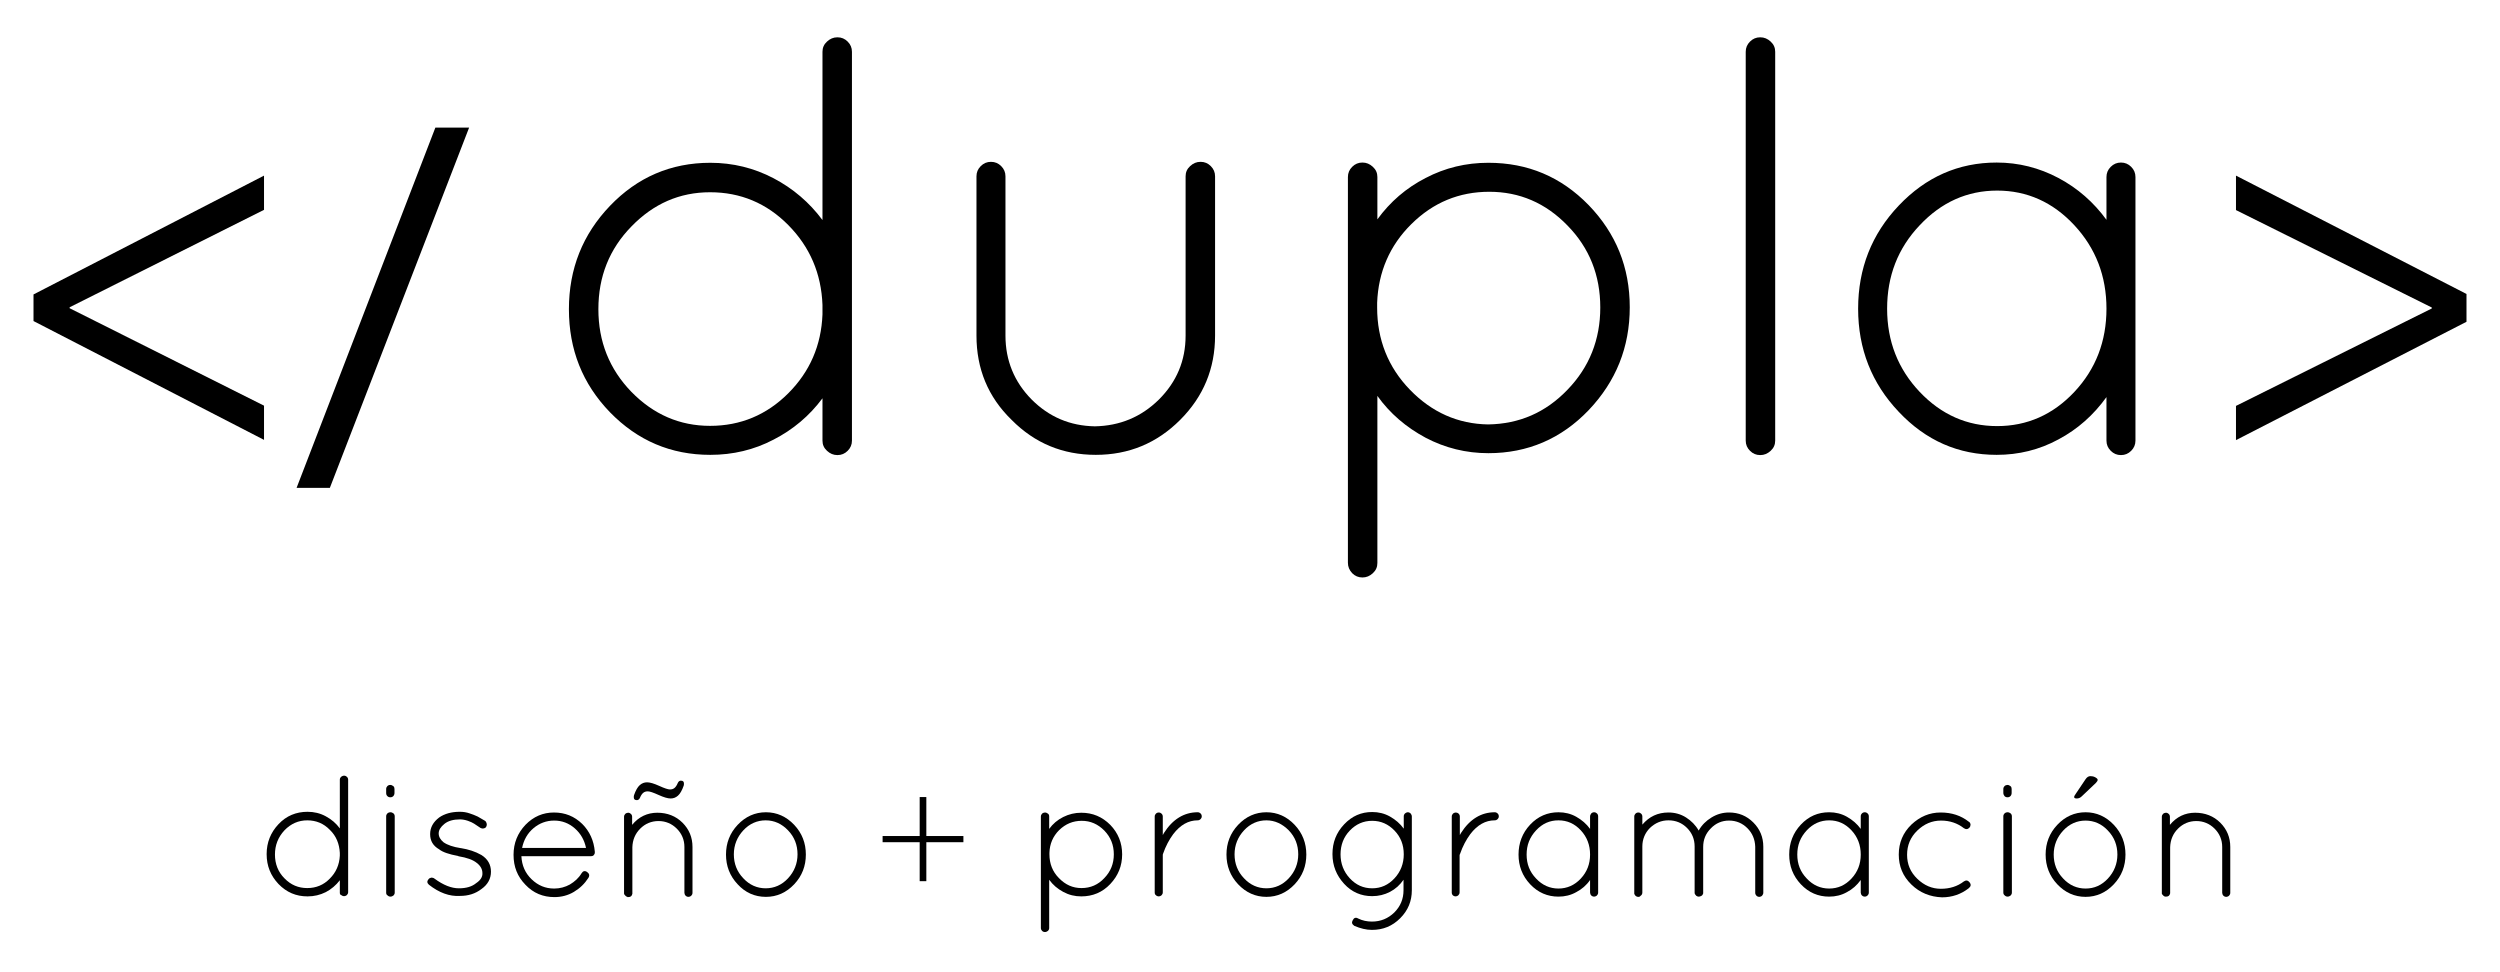 <?xml version="1.0" encoding="utf-8"?>
<!-- Generator: Adobe Illustrator 21.1.0, SVG Export Plug-In . SVG Version: 6.00 Build 0)  -->
<svg version="1.1" id="Capa_1" xmlns="http://www.w3.org/2000/svg" xmlns:xlink="http://www.w3.org/1999/xlink" x="0px" y="0px"
	 viewBox="0 0 1052 409" style="enable-background:new 0 0 1052 409;" xml:space="preserve">
<g>
	<g>
		<path d="M14.1,123.9l97-50v14.4l-81.8,41v0.4l81.8,41v14.4l-97-50V123.9z"/>
		<path d="M124.8,205.3l58.4-151.6h14.2l-58.6,151.6H124.8z"/>
		<path d="M346.1,185.4v-17.8c-5.5,7.4-12.4,13.2-20.6,17.4c-8.2,4.3-17.1,6.4-26.6,6.4c-16.6,0-30.6-6-42.2-17.9
			c-11.6-12-17.3-26.4-17.3-43.4c0-17,5.8-31.5,17.3-43.5c11.5-12,25.6-18.1,42.2-18.1c9.5,0,18.4,2.2,26.6,6.5
			c8.2,4.3,15.1,10.2,20.6,17.6V21.8c0-1.7,0.6-3.1,1.9-4.3c1.3-1.2,2.7-1.8,4.4-1.8c1.7,0,3.1,0.6,4.3,1.8c1.2,1.2,1.8,2.6,1.8,4.3
			v163.6c0,1.7-0.6,3.1-1.8,4.3c-1.2,1.2-2.6,1.8-4.3,1.8c-1.7,0-3.1-0.6-4.4-1.8C346.7,188.5,346.1,187.1,346.1,185.4z
			 M251.8,130.1c0,13.6,4.6,25.2,13.9,34.8c9.3,9.5,20.3,14.3,33.1,14.3c12.8,0,23.8-4.6,32.9-13.7c9.1-9.1,13.9-20.2,14.4-33.2v-4
			c-0.5-13.2-5.3-24.4-14.4-33.6c-9.1-9.2-20.1-13.8-32.9-13.8c-12.8,0-23.8,4.8-33.1,14.4C256.4,104.8,251.8,116.4,251.8,130.1z"/>
		<path d="M410.9,141.2v-67c0-1.7,0.6-3.1,1.8-4.3c1.2-1.2,2.6-1.8,4.3-1.8c1.7,0,3.1,0.6,4.3,1.8c1.2,1.2,1.8,2.6,1.8,4.3v67
			c0,10.5,3.7,19.5,11,26.9c7.4,7.4,16.2,11.1,26.6,11.3c10.5-0.2,19.5-3.9,27-11.3c7.4-7.4,11.2-16.3,11.2-26.9v-67
			c0-1.7,0.6-3.1,1.9-4.3c1.3-1.2,2.7-1.8,4.4-1.8s3.1,0.6,4.3,1.8c1.2,1.2,1.8,2.6,1.8,4.3v67c0,13.9-4.9,25.7-14.7,35.5
			c-9.8,9.8-21.6,14.7-35.5,14.7c-13.9,0-25.7-4.9-35.4-14.7C415.7,167,410.9,155.1,410.9,141.2z"/>
		<path d="M567.2,236.8V74.5c0-1.7,0.6-3.1,1.8-4.3c1.2-1.2,2.6-1.8,4.3-1.8c1.7,0,3.1,0.6,4.4,1.8c1.3,1.2,1.9,2.6,1.9,4.3v17.8
			c5.4-7.4,12.1-13.2,20.3-17.4c8.2-4.3,17-6.4,26.4-6.4c16.6,0,30.6,5.9,42.2,17.8c11.5,11.9,17.3,26.2,17.3,43
			c0,16.8-5.8,31.2-17.3,43.3c-11.5,12-25.6,18.1-42.2,18.1c-9.4,0-18.2-2.2-26.4-6.5c-8.2-4.4-15-10.2-20.3-17.6v70.3
			c0,1.7-0.6,3.1-1.9,4.3c-1.3,1.2-2.7,1.8-4.4,1.8c-1.7,0-3.1-0.6-4.3-1.8C567.8,239.9,567.2,238.5,567.2,236.8z M579.5,127.4v2
			c0,13.5,4.6,25.1,13.8,34.6c9.2,9.5,20.2,14.4,32.9,14.6c13.1-0.2,24.2-5,33.4-14.6c9.2-9.5,13.8-21.1,13.8-34.6
			c0-13.6-4.6-25.1-13.8-34.5c-9.2-9.5-20.2-14.2-32.9-14.2c-12.7,0-23.6,4.5-32.8,13.6C584.8,103.3,580,114.4,579.5,127.4z"/>
		<path d="M734.6,185.4V21.8c0-1.7,0.6-3.1,1.8-4.3c1.2-1.2,2.6-1.8,4.3-1.8c1.7,0,3.1,0.6,4.4,1.8c1.3,1.2,1.9,2.6,1.9,4.3v163.6
			c0,1.7-0.6,3.1-1.9,4.3c-1.3,1.2-2.7,1.8-4.4,1.8c-1.7,0-3.1-0.6-4.3-1.8C735.2,188.5,734.6,187.1,734.6,185.4z"/>
		<path d="M888.2,70.2c1.2-1.2,2.6-1.8,4.3-1.8c1.7,0,3.1,0.6,4.3,1.8c1.2,1.2,1.8,2.6,1.8,4.3v110.9c0,1.7-0.6,3.1-1.8,4.3
			c-1.2,1.2-2.6,1.8-4.3,1.8c-1.7,0-3.1-0.6-4.3-1.8c-1.2-1.2-1.8-2.6-1.8-4.3v-18.3c-5.4,7.5-12.1,13.5-20.2,17.8
			c-8.1,4.4-16.8,6.5-26,6.5c-16.1,0-29.8-6-41.2-18.1c-11.4-12-17.1-26.5-17.1-43.4c0-16.9,5.7-31.4,17.1-43.4
			c11.4-12,25.1-18.1,41.2-18.1c9.2,0,17.9,2.2,26,6.5c8.1,4.3,14.8,10.2,20.2,17.6V74.5C886.4,72.8,887,71.4,888.2,70.2z
			 M794.1,129.9c0,13.7,4.6,25.4,13.7,35c9.1,9.6,20,14.4,32.6,14.4c12.6,0,23.5-4.8,32.5-14.4c9-9.6,13.5-21.3,13.5-35
			c0-13.7-4.5-25.4-13.5-35.1c-9-9.7-19.9-14.6-32.5-14.6c-12.6,0-23.5,4.9-32.6,14.6C798.6,104.5,794.1,116.2,794.1,129.9z"/>
		<path d="M1037.9,135.4l-97,49.8v-14.4l82.4-41v-0.4l-82.4-41V73.9l97,49.8V135.4z"/>
	</g>
	<g>
		<path d="M143,375.6v-5.2c-1.6,2.1-3.6,3.8-5.9,5c-2.4,1.2-4.9,1.8-7.7,1.8c-4.8,0-8.8-1.7-12.2-5.2c-3.3-3.5-5-7.6-5-12.6
			c0-4.9,1.7-9.1,5-12.6c3.3-3.5,7.4-5.2,12.2-5.2c2.8,0,5.3,0.6,7.7,1.9c2.4,1.3,4.4,3,5.9,5.1v-20.5c0-0.5,0.2-0.9,0.5-1.2
			c0.4-0.3,0.8-0.5,1.3-0.5c0.5,0,0.9,0.2,1.2,0.5c0.3,0.3,0.5,0.7,0.5,1.2v47.3c0,0.5-0.2,0.9-0.5,1.2c-0.3,0.3-0.8,0.5-1.2,0.5
			c-0.5,0-0.9-0.2-1.3-0.5C143.1,376.5,143,376.1,143,375.6z M115.7,359.6c0,3.9,1.3,7.3,4,10c2.7,2.8,5.9,4.1,9.6,4.1
			c3.7,0,6.9-1.3,9.5-4c2.6-2.6,4-5.8,4.2-9.6v-1.2c-0.2-3.8-1.5-7.1-4.2-9.7c-2.6-2.7-5.8-4-9.5-4c-3.7,0-6.9,1.4-9.6,4.2
			C117,352.3,115.7,355.7,115.7,359.6z"/>
		<path d="M162.5,333.6V332c0-0.5,0.2-0.9,0.5-1.2c0.3-0.3,0.7-0.5,1.2-0.5c0.5,0,0.9,0.2,1.3,0.5c0.4,0.3,0.5,0.8,0.5,1.2v1.7
			c0,0.5-0.2,1-0.5,1.3c-0.4,0.4-0.8,0.5-1.3,0.5c-0.5,0-0.9-0.2-1.2-0.5C162.6,334.6,162.5,334.2,162.5,333.6z M162.5,375.6v-32.1
			c0-0.5,0.2-0.9,0.5-1.2c0.3-0.3,0.8-0.5,1.3-0.5c0.5,0,0.9,0.2,1.3,0.5c0.3,0.3,0.5,0.7,0.5,1.2v32.1c0,0.5-0.2,0.9-0.5,1.2
			c-0.4,0.3-0.8,0.5-1.3,0.5c-0.5,0-0.9-0.2-1.2-0.5C162.6,376.5,162.5,376.1,162.5,375.6z"/>
		<path d="M180.5,372.3c-0.8-0.7-0.9-1.5-0.2-2.3c0.3-0.4,0.7-0.6,1.2-0.7c0.5,0,0.9,0.1,1.3,0.4c3.8,2.8,7.2,4.1,10.3,4.1
			c3.1,0,5.5-0.7,7.3-2.2c1.8-1.2,2.7-2.6,2.6-4.2c0-1.6-0.8-3.1-2.4-4.3c-1.6-1.3-4.1-2.2-7.7-2.8l-0.1-0.1c-3.8-0.7-6.5-1.6-8-2.8
			c-2.6-1.5-3.8-3.6-3.8-6.4c0-2.8,1.3-5.1,3.8-7c2.3-1.6,5.2-2.4,8.7-2.4c1.4,0,2.8,0.2,4.2,0.7c1.4,0.5,2.5,0.9,3.3,1.3
			c0.7,0.4,1.8,1,3.1,1.8c0.4,0.3,0.6,0.7,0.7,1.2c0.1,0.5,0,0.9-0.2,1.3c-0.2,0.4-0.6,0.6-1.1,0.7c-0.5,0.1-0.9,0-1.3-0.2
			c-1.2-0.8-2.1-1.4-2.7-1.8c-0.6-0.4-1.5-0.8-2.6-1.2c-1.2-0.4-2.3-0.6-3.3-0.6c-2.8,0-5,0.6-6.6,1.9c-1.6,1.3-2.4,2.6-2.4,4
			s0.7,2.6,2,3.7c1.7,1.2,4.1,2,7.3,2.5h0.1c3.1,0.5,6,1.4,8.6,2.9c2.7,1.7,4,4.1,4,7c0,2.9-1.3,5.4-4,7.3c-2.6,2-5.6,2.9-9,2.9
			C189.1,377.3,184.7,375.6,180.5,372.3z"/>
		<path d="M250.3,358.4v0.3c0,0.5-0.2,0.9-0.5,1.2c-0.3,0.3-0.8,0.4-1.2,0.4h-29.2c0.2,3.9,1.6,7.1,4.3,9.7c2.7,2.6,5.8,3.9,9.5,3.9
			c2.4,0,4.6-0.6,6.6-1.7c2-1.2,3.7-2.7,4.9-4.7c0.6-1,1.4-1.2,2.3-0.6c1,0.7,1.2,1.5,0.6,2.5c-1.6,2.5-3.6,4.4-6.1,5.9
			c-2.5,1.5-5.3,2.2-8.2,2.2c-4.8,0-8.9-1.7-12.2-5.2c-3.4-3.5-5-7.6-5-12.6c0-4.9,1.7-9.1,5-12.6c3.4-3.5,7.4-5.2,12-5.2
			c4.7,0,8.6,1.6,11.9,4.8C248.1,349.8,249.9,353.7,250.3,358.4z M241.9,348.6c-2.5-2.2-5.4-3.3-8.7-3.3c-3.3,0-6.2,1.1-8.7,3.2
			c-2.5,2.1-4.1,4.9-4.8,8.3h26.9C245.9,353.5,244.4,350.8,241.9,348.6z"/>
		<path d="M264,377.4c-0.5-0.1-0.9-0.5-1.2-0.9c0,0-0.1-0.1-0.1-0.2c0-0.1,0-0.1-0.1-0.2v-32.4c0-0.5,0.2-0.9,0.5-1.2
			c0.3-0.3,0.8-0.5,1.2-0.5c0.5,0,0.9,0.2,1.2,0.5c0.3,0.3,0.5,0.7,0.5,1.2v3.4c2.8-3.4,6.4-5.1,10.6-5.1c4.2,0,7.8,1.4,10.6,4.2
			c2.8,2.8,4.2,6.2,4.2,10.2v19.3c0,0.5-0.2,0.9-0.5,1.2c-0.3,0.3-0.8,0.5-1.2,0.5c-0.5,0-0.9-0.2-1.2-0.5c-0.3-0.3-0.5-0.8-0.5-1.2
			v-19.3c0-3-1.1-5.6-3.2-7.7c-2.1-2.1-4.7-3.2-7.7-3.2c-3,0-5.6,1.1-7.7,3.2c-2.1,2.1-3.2,4.7-3.3,7.8v19.6c-0.2,1-0.8,1.4-1.7,1.4
			H264z M270.7,333.6c0.5-0.4,1.1-0.6,1.9-0.6c0.8,0,2.3,0.5,4.5,1.5c2.2,1,3.9,1.5,5.1,1.5c1.2,0,2.2-0.4,3.1-1.2
			c0.9-0.8,1.7-2.2,2.4-4.2c0.1-0.3,0.1-0.6,0.1-0.9c0-0.8-0.4-1.2-1.3-1.2c-0.5,0-1,0.3-1.3,1c-0.4,1-0.9,1.7-1.4,2.1
			c-0.5,0.4-1.1,0.6-1.9,0.6c-0.8,0-2.3-0.5-4.5-1.5c-2.2-1-3.9-1.5-5.1-1.5c-1.2,0-2.2,0.4-3.1,1.2c-0.9,0.8-1.7,2.2-2.4,4.2
			c-0.1,0.3-0.1,0.6-0.1,0.9c0,0.8,0.4,1.2,1.3,1.2c0.5,0,1-0.3,1.3-1C269.7,334.7,270.2,334,270.7,333.6z"/>
		<path d="M310.4,372.1c-3.3-3.5-4.9-7.7-4.9-12.5c0-4.8,1.6-9,4.9-12.5c3.3-3.5,7.3-5.3,11.9-5.3c4.6,0,8.6,1.8,11.9,5.3
			c3.3,3.5,4.9,7.7,4.9,12.5c0,4.8-1.6,9-4.9,12.5c-3.3,3.5-7.3,5.3-11.9,5.3C317.6,377.4,313.6,375.6,310.4,372.1z M322.2,345.2
			c-3.6,0-6.8,1.4-9.4,4.2c-2.6,2.8-4,6.2-4,10.1c0,3.9,1.3,7.3,4,10.1c2.6,2.8,5.8,4.2,9.4,4.2c3.6,0,6.8-1.4,9.4-4.2
			c2.6-2.8,4-6.2,4-10.1c0-3.9-1.3-7.3-4-10.1C329,346.7,325.9,345.2,322.2,345.2z"/>
		<path d="M389.8,335.4v16.4h15.6v2.6h-15.6v16.4H387v-16.4h-15.6v-2.6H387v-16.4H389.8z"/>
		<path d="M438,390.5v-46.9c0-0.5,0.2-0.9,0.5-1.2c0.3-0.3,0.8-0.5,1.2-0.5c0.5,0,0.9,0.2,1.3,0.5c0.4,0.3,0.5,0.7,0.5,1.2v5.2
			c1.5-2.1,3.5-3.8,5.9-5c2.4-1.2,4.9-1.8,7.6-1.8c4.8,0,8.8,1.7,12.2,5.1c3.3,3.4,5,7.6,5,12.4c0,4.9-1.7,9-5,12.5
			c-3.3,3.5-7.4,5.2-12.2,5.2c-2.7,0-5.2-0.6-7.6-1.9c-2.4-1.3-4.3-2.9-5.9-5.1v20.3c0,0.5-0.2,0.9-0.5,1.2
			c-0.4,0.3-0.8,0.5-1.3,0.5c-0.5,0-0.9-0.2-1.2-0.5C438.2,391.4,438,391,438,390.5z M441.6,358.9v0.6c0,3.9,1.3,7.3,4,10
			c2.7,2.8,5.8,4.2,9.5,4.2c3.8,0,7-1.4,9.6-4.2c2.7-2.8,4-6.1,4-10c0-3.9-1.3-7.2-4-10c-2.7-2.7-5.8-4.1-9.5-4.1
			c-3.7,0-6.8,1.3-9.5,3.9C443.1,351.9,441.7,355.1,441.6,358.9z"/>
		<path d="M485.9,375.6v-32c0-0.5,0.2-0.9,0.5-1.2c0.3-0.3,0.7-0.5,1.2-0.5c0.5,0,0.9,0.2,1.2,0.5c0.3,0.3,0.5,0.7,0.5,1.2v7.8
			c0.2-0.4,0.4-0.7,0.5-0.9c3.7-5.8,8.5-8.7,14.2-8.7c0.5,0,0.9,0.2,1.2,0.5c0.3,0.3,0.5,0.7,0.5,1.2c0,0.5-0.2,0.9-0.5,1.2
			c-0.3,0.3-0.7,0.5-1.2,0.5c-3.9,0-7.3,1.9-10.3,5.8c-1.7,2.3-3.2,5.1-4.3,8.3c-0.1,0.2-0.1,0.4-0.1,0.6v15.6
			c0,0.5-0.2,0.9-0.5,1.2c-0.3,0.3-0.8,0.5-1.2,0.5c-0.5,0-0.9-0.2-1.2-0.5C486.1,376.5,485.9,376.1,485.9,375.6z"/>
		<path d="M521,372.1c-3.3-3.5-4.9-7.7-4.9-12.5c0-4.8,1.6-9,4.9-12.5c3.3-3.5,7.3-5.3,11.9-5.3s8.6,1.8,11.9,5.3
			c3.3,3.5,4.9,7.7,4.9,12.5c0,4.8-1.6,9-4.9,12.5c-3.3,3.5-7.3,5.3-11.9,5.3S524.3,375.6,521,372.1z M532.9,345.2
			c-3.6,0-6.8,1.4-9.4,4.2c-2.6,2.8-4,6.2-4,10.1c0,3.9,1.3,7.3,4,10.1c2.6,2.8,5.8,4.2,9.4,4.2c3.6,0,6.8-1.4,9.4-4.2
			c2.6-2.8,4-6.2,4-10.1c0-3.9-1.3-7.3-4-10.1C539.6,346.7,536.5,345.2,532.9,345.2z"/>
		<path d="M594.1,343.6v31c0,4.6-1.6,8.5-4.9,11.8c-3.3,3.3-7.2,4.9-11.9,4.9c-2.4,0-4.8-0.6-7.4-1.7c-1-0.7-1.2-1.4-0.7-2.3
			c0.5-1.1,1.3-1.4,2.3-0.8c1.8,0.9,3.8,1.3,5.8,1.3c3.7,0,6.8-1.3,9.4-3.8c2.6-2.6,3.9-5.7,3.9-9.4v-4.4c-1.5,2.2-3.4,3.9-5.7,5.1
			c-2.3,1.2-4.8,1.8-7.5,1.8c-4.6,0-8.6-1.7-11.8-5.2c-3.2-3.5-4.9-7.6-4.9-12.5c0-4.9,1.6-9,4.9-12.5c3.3-3.5,7.2-5.2,11.8-5.2
			c2.7,0,5.2,0.6,7.5,1.9c2.3,1.3,4.3,3,5.8,5.1v-5.2c0-0.5,0.2-0.9,0.5-1.2c0.4-0.3,0.8-0.5,1.2-0.5c0.5,0,0.9,0.2,1.2,0.5
			C593.9,342.7,594.1,343.1,594.1,343.6z M564.1,359.5c0,3.9,1.3,7.3,3.9,10.1c2.6,2.8,5.7,4.2,9.4,4.2c3.7,0,6.8-1.4,9.4-4.2
			c2.6-2.8,3.9-6.2,3.9-10.1c0-4-1.3-7.3-3.9-10c-2.6-2.7-5.7-4.1-9.4-4.1c-3.7,0-6.8,1.4-9.4,4.1
			C565.4,352.2,564.1,355.6,564.1,359.5z"/>
		<path d="M610.9,375.6v-32c0-0.5,0.2-0.9,0.5-1.2c0.3-0.3,0.8-0.5,1.2-0.5s0.9,0.2,1.2,0.5c0.3,0.3,0.5,0.7,0.5,1.2v7.8
			c0.2-0.4,0.4-0.7,0.5-0.9c3.7-5.8,8.5-8.7,14.2-8.7c0.5,0,0.9,0.2,1.2,0.5c0.3,0.3,0.5,0.7,0.5,1.2c0,0.5-0.2,0.9-0.5,1.2
			c-0.3,0.3-0.7,0.5-1.2,0.5c-3.9,0-7.3,1.9-10.3,5.8c-1.7,2.3-3.2,5.1-4.3,8.3c-0.1,0.2-0.2,0.4-0.2,0.6v15.6
			c0,0.5-0.2,0.9-0.5,1.2c-0.3,0.3-0.8,0.5-1.2,0.5s-0.9-0.2-1.2-0.5C611.1,376.5,610.9,376.1,610.9,375.6z"/>
		<path d="M669.6,342.3c0.3-0.3,0.7-0.5,1.2-0.5c0.5,0,0.9,0.2,1.2,0.5c0.3,0.3,0.5,0.7,0.5,1.2v32.1c0,0.5-0.2,0.9-0.5,1.2
			c-0.3,0.3-0.8,0.5-1.2,0.5c-0.5,0-0.9-0.2-1.2-0.5c-0.3-0.3-0.5-0.8-0.5-1.2v-5.3c-1.5,2.2-3.5,3.9-5.8,5.1
			c-2.3,1.3-4.8,1.9-7.5,1.9c-4.6,0-8.6-1.7-11.9-5.2c-3.3-3.5-4.9-7.7-4.9-12.5s1.6-9.1,4.9-12.6c3.3-3.5,7.3-5.2,11.9-5.2
			c2.7,0,5.2,0.6,7.5,1.9c2.3,1.3,4.3,3,5.8,5.1v-5.2C669.1,343.1,669.3,342.7,669.6,342.3z M642.4,359.6c0,4,1.3,7.3,4,10.1
			c2.6,2.8,5.8,4.2,9.4,4.2c3.6,0,6.8-1.4,9.4-4.2c2.6-2.8,3.9-6.1,3.9-10.1c0-4-1.3-7.4-3.9-10.2c-2.6-2.8-5.7-4.2-9.4-4.2
			c-3.7,0-6.8,1.4-9.4,4.2C643.7,352.3,642.4,355.6,642.4,359.6z"/>
		<path d="M689.6,377.4h-0.4c-0.7-0.1-1.2-0.5-1.5-1.3v-32.5c0-0.5,0.2-0.9,0.5-1.2c0.3-0.3,0.7-0.5,1.2-0.5c0.5,0,0.9,0.2,1.2,0.5
			c0.3,0.3,0.5,0.7,0.5,1.2v3.4c2.9-3.4,6.5-5.1,11-5.1c2.7,0,5.2,0.7,7.4,2.1c2.2,1.4,4,3.2,5.3,5.5c1.3-2.3,3.1-4.1,5.4-5.5
			c2.3-1.4,4.7-2.1,7.4-2.1c4,0,7.4,1.4,10.2,4.2c2.8,2.8,4.2,6.2,4.2,10.2v19.4c0,0.4-0.2,0.8-0.5,1.2c-0.3,0.3-0.8,0.5-1.2,0.5
			c-0.5,0-0.9-0.2-1.2-0.5c-0.3-0.3-0.5-0.7-0.5-1.2v-19.4c-0.1-3.1-1.2-5.7-3.3-7.8c-2.1-2.1-4.7-3.2-7.7-3.2c-3,0-5.6,1.1-7.7,3.3
			c-2.2,2.2-3.2,4.8-3.2,7.8v19.6l-0.1,0.1v0.1c-0.1,0.3-0.3,0.6-0.7,0.8c-0.4,0.2-0.7,0.3-1,0.3h-0.4l-0.6-0.3
			c-0.1,0-0.2-0.1-0.3-0.3c-0.2-0.2-0.3-0.3-0.3-0.4c0,0-0.1-0.1-0.1-0.2c0-0.1-0.1-0.1-0.1-0.2v-19.7c0-3.1-1.1-5.7-3.2-7.8
			c-2.1-2.1-4.7-3.2-7.8-3.2c-3,0-5.6,1.1-7.8,3.2c-2.1,2.1-3.2,4.8-3.2,7.8v19.4c0,0.6-0.3,1.1-0.8,1.4
			C690.1,377.3,689.8,377.4,689.6,377.4z"/>
		<path d="M783.5,342.3c0.3-0.3,0.7-0.5,1.2-0.5c0.5,0,0.9,0.2,1.2,0.5c0.3,0.3,0.5,0.7,0.5,1.2v32.1c0,0.5-0.2,0.9-0.5,1.2
			c-0.3,0.3-0.7,0.5-1.2,0.5c-0.5,0-0.9-0.2-1.2-0.5c-0.3-0.3-0.5-0.8-0.5-1.2v-5.3c-1.6,2.2-3.5,3.9-5.8,5.1
			c-2.3,1.3-4.8,1.9-7.5,1.9c-4.6,0-8.6-1.7-11.9-5.2c-3.3-3.5-4.9-7.7-4.9-12.5s1.6-9.1,4.9-12.6c3.3-3.5,7.2-5.2,11.9-5.2
			c2.7,0,5.2,0.6,7.5,1.9c2.3,1.3,4.3,3,5.8,5.1v-5.2C783,343.1,783.1,342.7,783.5,342.3z M756.3,359.6c0,4,1.3,7.3,4,10.1
			c2.6,2.8,5.8,4.2,9.4,4.2c3.7,0,6.8-1.4,9.4-4.2c2.6-2.8,3.9-6.1,3.9-10.1c0-4-1.3-7.4-3.9-10.2c-2.6-2.8-5.7-4.2-9.4-4.2
			c-3.6,0-6.8,1.4-9.4,4.2C757.6,352.3,756.3,355.6,756.3,359.6z"/>
		<path d="M804.3,372.2c-3.6-3.5-5.3-7.7-5.3-12.6c0-5,1.8-9.2,5.3-12.6c3.6-3.4,7.7-5.1,12.3-5.1c4.7,0,8.6,1.3,11.9,3.9
			c0.4,0.2,0.6,0.6,0.7,1.1c0,0.5-0.1,0.9-0.4,1.3c-0.7,0.8-1.5,0.9-2.4,0.3c-2.7-2.1-5.9-3.2-9.6-3.2c-3.8,0-7.1,1.4-10,4.2
			c-2.9,2.8-4.3,6.2-4.3,10.2c0,4,1.4,7.3,4.3,10.1c2.9,2.8,6.2,4.2,9.9,4.2c3.7,0,7-1,9.7-3.1c0.9-0.6,1.7-0.5,2.4,0.4
			c0.7,0.9,0.6,1.7-0.4,2.5c-3.2,2.5-7,3.8-11.2,3.8C812.2,377.4,807.9,375.7,804.3,372.2z"/>
		<path d="M843,333.6V332c0-0.5,0.2-0.9,0.5-1.2c0.3-0.3,0.8-0.5,1.2-0.5c0.5,0,0.9,0.2,1.3,0.5c0.4,0.3,0.5,0.8,0.5,1.2v1.7
			c0,0.5-0.2,1-0.5,1.3c-0.4,0.4-0.8,0.5-1.3,0.5c-0.5,0-0.9-0.2-1.2-0.5C843.2,334.6,843,334.2,843,333.6z M843,375.6v-32.1
			c0-0.5,0.2-0.9,0.5-1.2c0.3-0.3,0.8-0.5,1.3-0.5c0.5,0,0.9,0.2,1.3,0.5c0.3,0.3,0.5,0.7,0.5,1.2v32.1c0,0.5-0.2,0.9-0.5,1.2
			c-0.4,0.3-0.8,0.5-1.3,0.5c-0.5,0-0.9-0.2-1.2-0.5C843.2,376.5,843,376.1,843,375.6z"/>
		<path d="M877.6,341.8c4.6,0,8.6,1.8,11.9,5.3c3.3,3.5,4.9,7.7,4.9,12.5c0,4.8-1.6,9-4.9,12.5c-3.3,3.5-7.3,5.3-11.9,5.3
			c-4.6,0-8.6-1.8-11.9-5.3c-3.3-3.5-4.9-7.7-4.9-12.5c0-4.8,1.6-9,4.9-12.5C869,343.6,873,341.8,877.6,341.8z M887,369.7
			c2.6-2.8,4-6.2,4-10.1c0-3.9-1.3-7.3-4-10.1c-2.6-2.8-5.8-4.2-9.4-4.2c-3.6,0-6.8,1.4-9.4,4.2c-2.6,2.8-4,6.2-4,10.1
			c0,3.9,1.3,7.3,4,10.1c2.6,2.8,5.8,4.2,9.4,4.2C881.3,373.9,884.4,372.5,887,369.7z M881.9,329.5c0.5-0.5,0.8-1,0.8-1.3
			c0-0.4-0.3-0.7-1-1.1c-0.7-0.4-1.4-0.5-2.1-0.5c-0.7,0-1.4,0.4-2,1.3l-4.5,6.7c-0.2,0.3-0.3,0.6-0.3,0.8c0,0.4,0.4,0.6,1.1,0.6
			c0.8,0,1.5-0.3,2.1-0.9L881.9,329.5z"/>
		<path d="M913.2,375.9c-0.2,1-0.8,1.4-1.7,1.4h-0.4c-0.5-0.1-0.9-0.5-1.2-0.9c-0.1,0-0.1-0.1-0.1-0.2l-0.1-0.1v-32.4
			c0-0.5,0.2-0.9,0.5-1.2c0.3-0.3,0.8-0.5,1.2-0.5c0.5,0,0.9,0.2,1.2,0.5c0.3,0.3,0.5,0.7,0.5,1.2v3.4c2.8-3.4,6.4-5.1,10.6-5.1
			c4.2,0,7.8,1.4,10.6,4.2c2.8,2.8,4.2,6.2,4.2,10.2v19.3c0,0.5-0.2,0.9-0.5,1.2c-0.3,0.3-0.8,0.5-1.2,0.5c-0.5,0-0.9-0.2-1.2-0.5
			c-0.3-0.3-0.5-0.8-0.5-1.2v-19.3c0-3-1.1-5.6-3.2-7.7c-2.1-2.1-4.7-3.2-7.7-3.2c-3,0-5.6,1.1-7.7,3.2c-2.1,2.1-3.2,4.7-3.3,7.8
			V375.9z"/>
	</g>
</g>
</svg>
